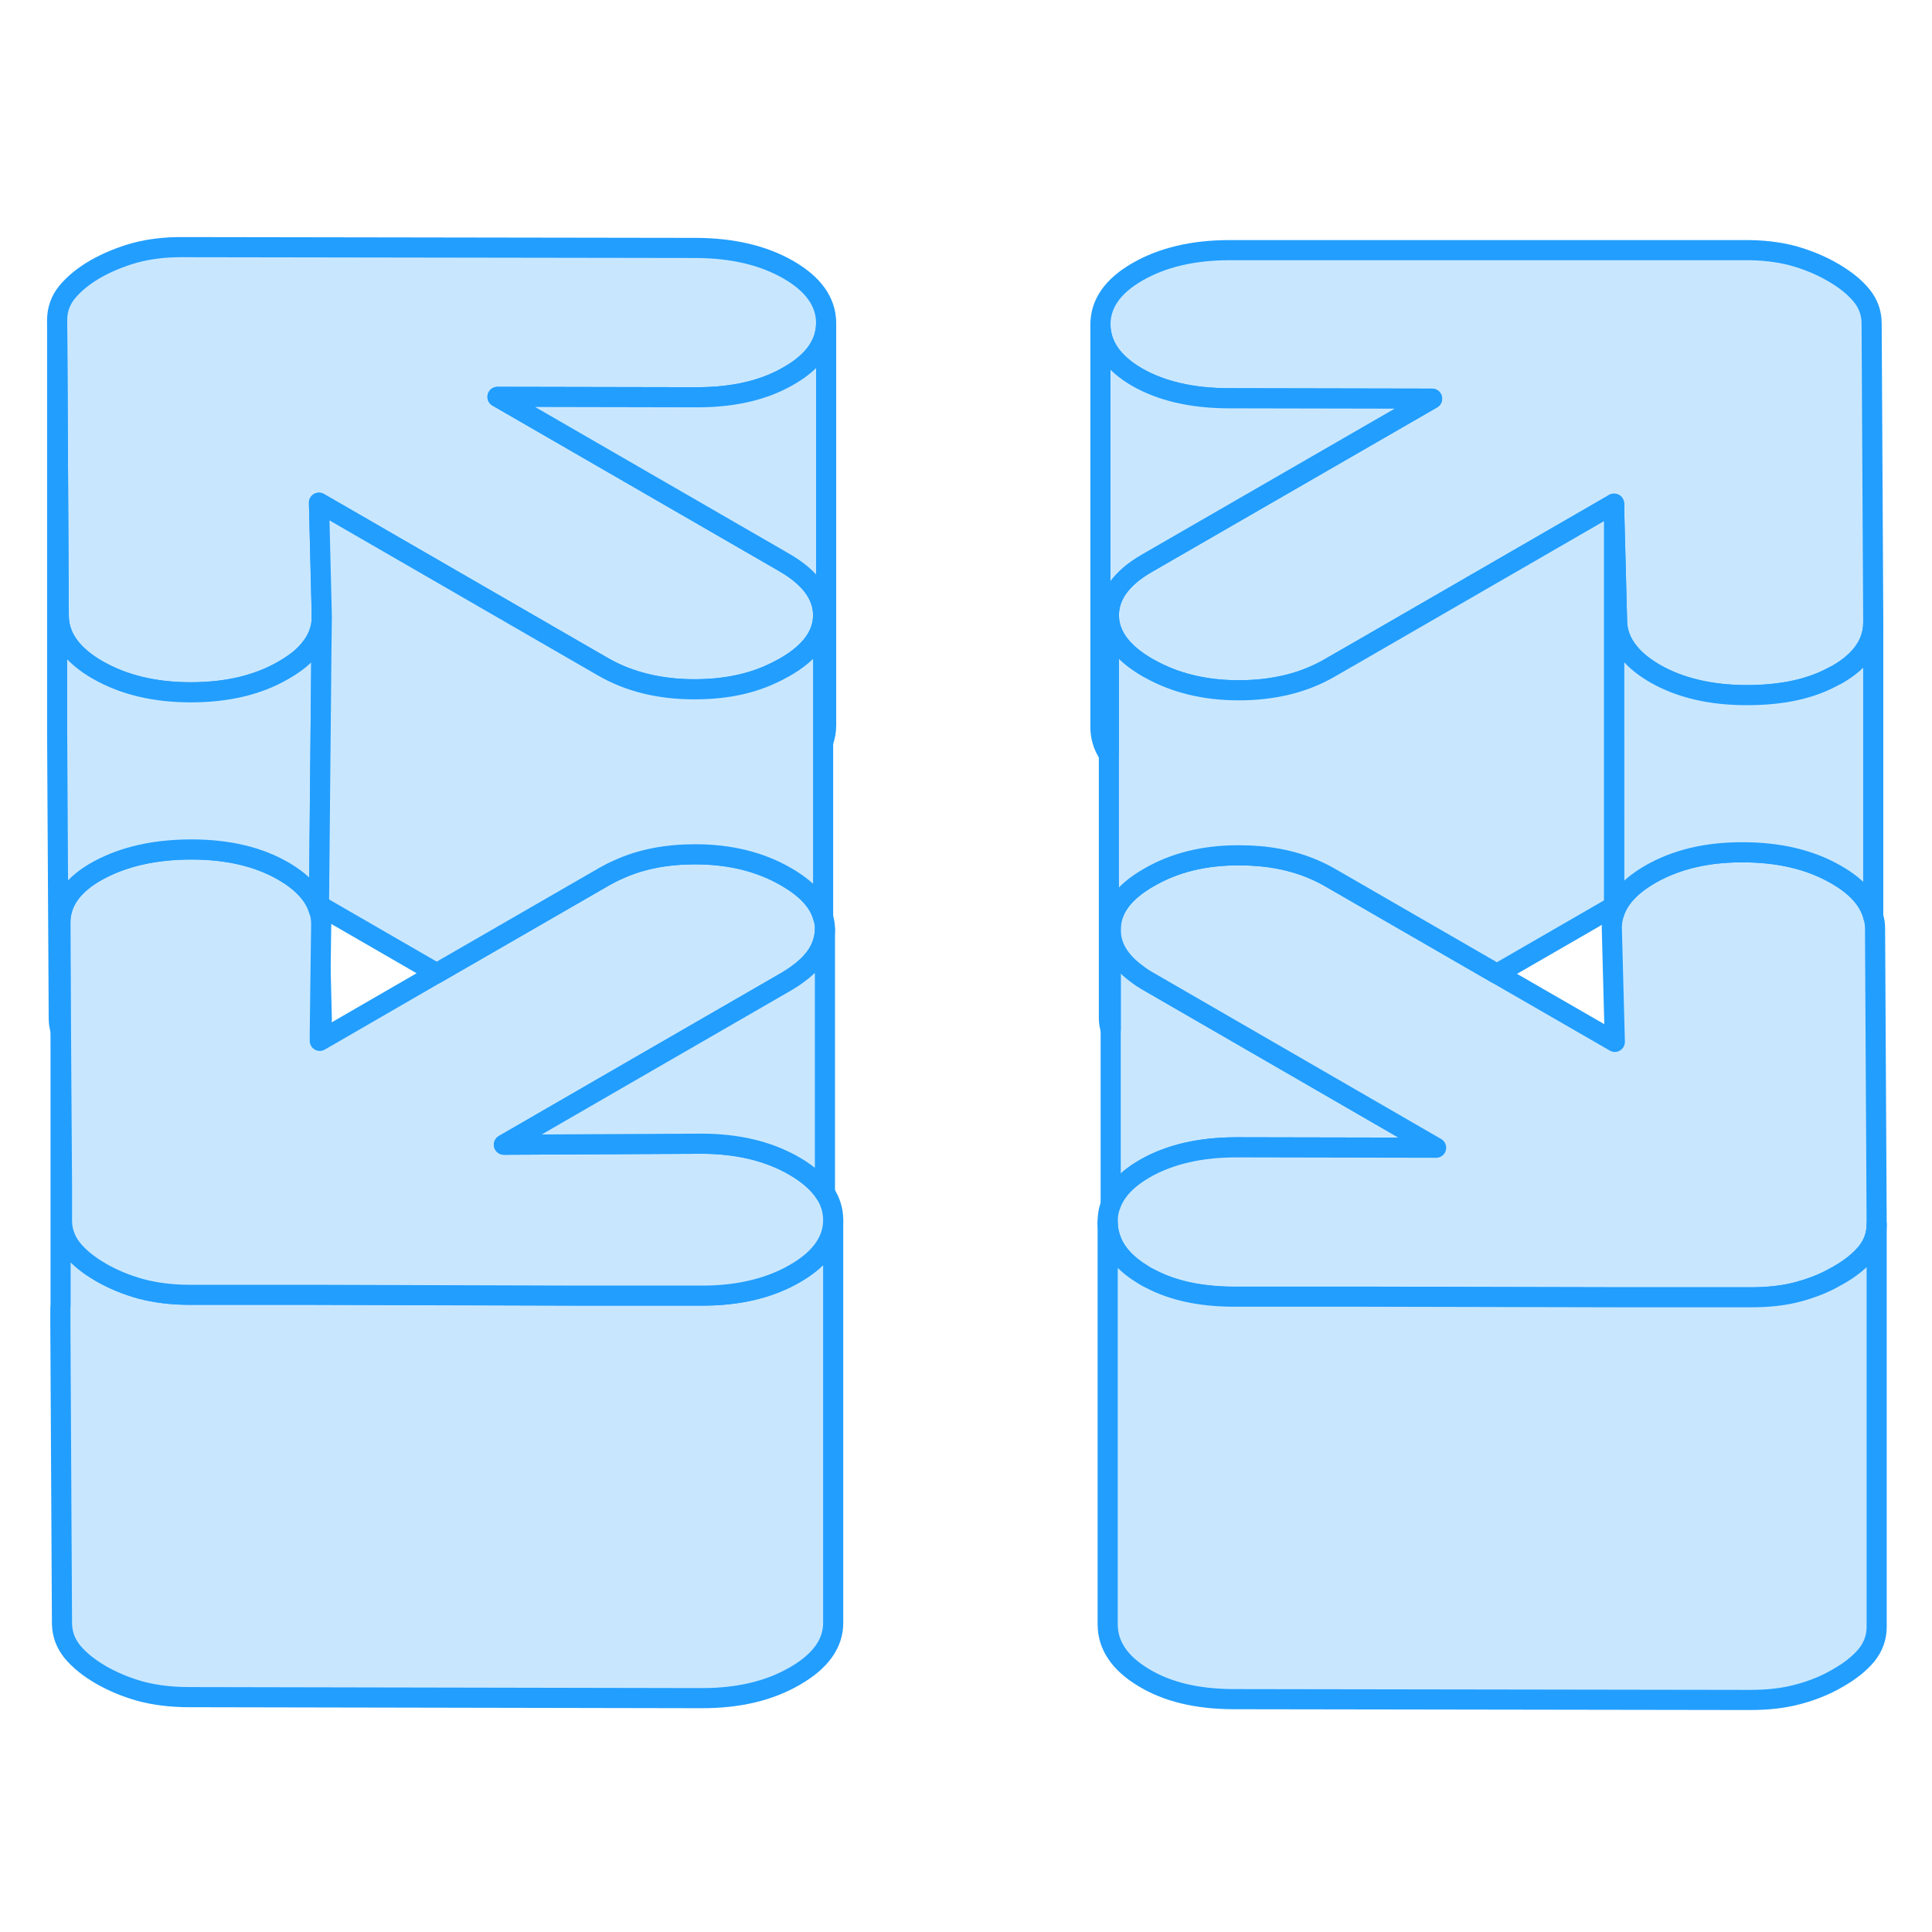 <svg width="48" height="48" viewBox="0 0 96 77" fill="#c8e7ff" xmlns="http://www.w3.org/2000/svg" stroke-width="1px" stroke-linecap="round" stroke-linejoin="round"><path d="M15.99 41.14C15.99 41.39 15.96 41.62 15.89 41.85L15.93 38.67L15.99 41.14Z" stroke="#229EFF" stroke-linejoin="round"/><path d="M40.9 21.05V21.07C40.9 22.06 40.26 22.93 39 23.65C38.95 23.68 38.9 23.71 38.85 23.73C37.61 24.42 36.15 24.75 34.5 24.75C32.85 24.75 31.26 24.38 29.98 23.64L28.54 22.81L15.85 15.48L15.99 21.14V21.16C15.99 21.75 15.78 22.3 15.36 22.79C15.06 23.16 14.63 23.49 14.09 23.8C12.82 24.54 11.28 24.9 9.48 24.9C7.68 24.9 6.15 24.53 4.87 23.8C4.86 23.8 4.86 23.79 4.85 23.79C3.57 23.05 2.93 22.16 2.92 21.11L2.84 6.41C2.84 5.89 3 5.42 3.34 5.01C3.68 4.6 4.14 4.22 4.74 3.87C5.34 3.53 6 3.26 6.71 3.06C7.42 2.87 8.23 2.77 9.13 2.78L34.6 2.82C36.41 2.83 37.93 3.19 39.17 3.9C40.42 4.62 41.04 5.5 41.05 6.54C41.05 7.58 40.44 8.46 39.2 9.17C37.97 9.89 36.45 10.24 34.64 10.24L24.72 10.22L38.97 18.45C40.25 19.19 40.89 20.06 40.9 21.05Z" stroke="#229EFF" stroke-linejoin="round"/><path d="M71.36 47.53L61.44 47.51C59.64 47.51 58.12 47.86 56.88 48.57C56 49.08 55.43 49.68 55.19 50.37V36.7C55.19 37.5 55.6 38.22 56.44 38.85C56.64 39.01 56.87 39.16 57.12 39.3L65.34 44.05L71.36 47.53Z" stroke="#229EFF" stroke-linejoin="round"/><path d="M93.25 51.34C93.25 51.86 93.08 52.33 92.75 52.74C92.41 53.15 91.94 53.53 91.34 53.87C91.3 53.89 91.26 53.92 91.21 53.94C90.66 54.26 90.04 54.5 89.38 54.68C88.66 54.88 87.86 54.97 86.95 54.97H80.73L67.54 54.94H61.26C59.64 54.92 58.29 54.63 57.18 54.05C57.05 53.99 56.92 53.92 56.8 53.84C55.96 53.33 55.42 52.74 55.19 52.06C55.09 51.79 55.04 51.51 55.04 51.21C55.04 50.91 55.08 50.63 55.19 50.37C55.43 49.68 56 49.08 56.88 48.57C58.12 47.86 59.64 47.51 61.44 47.51L71.36 47.53L65.34 44.05L57.12 39.3C56.87 39.16 56.64 39.01 56.44 38.85C55.6 38.22 55.19 37.5 55.19 36.7C55.18 35.7 55.81 34.83 57.09 34.1C58.36 33.36 59.86 32.99 61.59 33C62.96 33 64.19 33.23 65.28 33.7C65.56 33.82 65.84 33.96 66.1 34.11L74.38 38.89L80.24 42.27L80.09 36.61C80.09 36.35 80.13 36.11 80.21 35.87C80.44 35.14 81.04 34.5 81.99 33.95C83.27 33.21 84.81 32.84 86.61 32.85C88.41 32.85 89.96 33.22 91.24 33.96C92.22 34.52 92.82 35.18 93.05 35.92C93.06 35.96 93.08 36 93.08 36.04C93.14 36.23 93.17 36.42 93.17 36.63L93.25 51.34Z" stroke="#229EFF" stroke-linejoin="round"/><path d="M93.08 21.31V21.44C93.08 22.46 92.48 23.33 91.3 24.01C91.25 24.04 91.21 24.06 91.16 24.08C89.99 24.73 88.53 25.04 86.79 25.04C85.05 25.04 83.47 24.68 82.22 23.96C81.68 23.64 81.25 23.3 80.95 22.92C80.55 22.44 80.35 21.9 80.35 21.32L80.2 15.53L67.39 22.93L66.05 23.7C64.77 24.44 63.27 24.8 61.55 24.8C59.83 24.8 58.36 24.43 57.09 23.71C57.07 23.7 57.05 23.69 57.03 23.68C55.75 22.94 55.11 22.08 55.1 21.08C55.1 20.08 55.73 19.21 57 18.48L71.16 10.31L61.02 10.29C59.21 10.28 57.71 9.93 56.5 9.24C55.3 8.54 54.69 7.67 54.68 6.63C54.68 5.59 55.29 4.71 56.53 4C57.77 3.29 59.29 2.93 61.09 2.93H86.67C87.57 2.92 88.38 3.02 89.1 3.21C89.81 3.41 90.47 3.68 91.07 4.03C91.68 4.38 92.15 4.76 92.49 5.17C92.83 5.58 93 6.05 93 6.57L93.08 21.31Z" stroke="#229EFF" stroke-linejoin="round"/><path d="M93.25 51.34V71.34C93.25 71.86 93.08 72.33 92.75 72.74C92.41 73.15 91.94 73.53 91.34 73.87C90.75 74.22 90.09 74.49 89.38 74.68C88.66 74.88 87.86 74.97 86.95 74.97L61.26 74.93C59.45 74.92 57.97 74.56 56.8 73.84C55.63 73.13 55.04 72.25 55.04 71.21V51.21C55.04 51.51 55.09 51.79 55.19 52.06C55.42 52.74 55.96 53.33 56.8 53.84C56.92 53.92 57.05 53.99 57.18 54.05C58.29 54.63 59.64 54.92 61.26 54.93H67.54L80.73 54.96H86.95C87.86 54.96 88.66 54.88 89.38 54.68C90.04 54.5 90.66 54.26 91.21 53.94C91.26 53.92 91.3 53.89 91.34 53.87C91.94 53.53 92.41 53.15 92.75 52.74C93.08 52.33 93.25 51.86 93.25 51.34Z" stroke="#229EFF" stroke-linejoin="round"/><path d="M93.08 21.44V36.04C93.08 36.04 93.06 35.96 93.05 35.92C92.82 35.18 92.22 34.52 91.24 33.96C89.96 33.22 88.41 32.85 86.61 32.85C84.81 32.84 83.27 33.21 81.99 33.95C81.04 34.5 80.44 35.14 80.21 35.86V35.53L80.2 15.53L80.35 21.32C80.35 21.9 80.55 22.44 80.95 22.92C81.25 23.3 81.68 23.64 82.22 23.96C83.47 24.68 84.99 25.04 86.79 25.04C88.59 25.04 89.99 24.73 91.16 24.08C91.21 24.06 91.25 24.04 91.3 24.01C92.48 23.33 93.08 22.46 93.08 21.44Z" stroke="#229EFF" stroke-linejoin="round"/><path d="M80.2 15.53V35.53L74.38 38.89L66.1 34.11C65.84 33.96 65.56 33.82 65.28 33.7C64.19 33.23 62.96 33 61.59 33C59.86 32.99 58.36 33.36 57.09 34.1C55.81 34.83 55.18 35.7 55.19 36.7V41.66C55.13 41.47 55.1 41.28 55.1 41.08V21.08C55.11 22.08 55.75 22.94 57.03 23.68C57.05 23.69 57.07 23.7 57.09 23.71C58.36 24.43 59.85 24.8 61.55 24.8C63.25 24.8 64.77 24.44 66.05 23.7L67.39 22.93L80.2 15.53Z" stroke="#229EFF" stroke-linejoin="round"/><path d="M71.16 10.31L57 18.48C55.73 19.21 55.1 20.08 55.1 21.08V27.99C54.82 27.58 54.68 27.12 54.68 26.63V6.63C54.69 7.67 55.3 8.54 56.5 9.24C57.71 9.93 59.21 10.28 61.02 10.29L71.16 10.31Z" stroke="#229EFF" stroke-linejoin="round"/><path d="M41.05 6.54V26.54C41.05 26.83 41 27.11 40.9 27.38V21.05C40.89 20.06 40.25 19.19 38.97 18.45L24.72 10.22L34.64 10.24C36.45 10.24 37.97 9.89 39.2 9.17C40.44 8.46 41.05 7.58 41.05 6.54Z" stroke="#229EFF" stroke-linejoin="round"/><path d="M41.4 51.14V71.12C41.41 72.16 40.77 73.05 39.5 73.78C38.23 74.52 36.69 74.88 34.89 74.88L9.41 74.83C8.51 74.83 7.7 74.73 6.99 74.54C6.27 74.34 5.62 74.07 5.01 73.72C4.41 73.37 3.94 72.99 3.6 72.58C3.26 72.16 3.09 71.7 3.08 71.18L3 56.34V55.52L3.01 55.36V41.67L3 36.34L3.03 41.79L3.07 49.4V51.18C3.09 51.7 3.26 52.16 3.6 52.58C3.93 52.98 4.39 53.36 4.98 53.7C4.99 53.71 5 53.71 5.01 53.72C5.62 54.07 6.27 54.34 6.99 54.54C7.7 54.73 8.51 54.83 9.41 54.83H15.37L28.62 54.87H34.89C36.46 54.88 37.84 54.6 39.01 54.04C39.18 53.96 39.34 53.87 39.5 53.78C40.18 53.39 40.68 52.95 40.99 52.47C41.26 52.06 41.4 51.61 41.4 51.14Z" stroke="#229EFF" stroke-linejoin="round"/><path d="M41.4 51.12V51.14C41.4 51.61 41.26 52.06 40.99 52.47C40.68 52.95 40.18 53.39 39.5 53.78C39.34 53.87 39.18 53.96 39.01 54.04C37.84 54.6 36.46 54.88 34.89 54.88H28.62L15.37 54.84H9.41C8.51 54.84 7.7 54.73 6.99 54.54C6.27 54.34 5.62 54.07 5.01 53.72C5 53.72 4.99 53.72 4.98 53.7C4.39 53.36 3.93 52.98 3.6 52.58C3.26 52.16 3.09 51.7 3.08 51.18V49.4L3.03 41.79L3 36.34C3 35.3 3.63 34.43 4.9 33.74C6.18 33.05 7.72 32.71 9.52 32.71C11.32 32.71 12.85 33.07 14.09 33.79C15.05 34.35 15.64 35 15.86 35.75C15.93 35.97 15.96 36.19 15.96 36.43L15.93 38.67L15.89 41.85V42.22L21.7 38.86L30.04 34.05C30.27 33.92 30.5 33.8 30.74 33.7C31.85 33.19 33.12 32.95 34.54 32.95C36.27 32.95 37.77 33.32 39.05 34.06C40.08 34.65 40.7 35.32 40.9 36.08C40.96 36.27 40.99 36.47 40.99 36.67C40.99 36.88 40.96 37.08 40.9 37.27C40.74 37.87 40.32 38.41 39.64 38.9C39.47 39.03 39.28 39.15 39.08 39.27L30.8 44.05L25.04 47.38L34.84 47.33C36.65 47.33 38.19 47.7 39.47 48.44C40.16 48.84 40.67 49.29 40.99 49.78C41.26 50.19 41.4 50.64 41.4 51.12Z" stroke="#229EFF" stroke-linejoin="round"/><path d="M40.99 36.67V49.78C40.67 49.29 40.16 48.84 39.47 48.44C38.19 47.7 36.65 47.33 34.84 47.33L25.04 47.38L30.8 44.05L39.08 39.27C39.28 39.15 39.47 39.03 39.64 38.9C40.32 38.41 40.74 37.87 40.9 37.27C40.96 37.08 40.99 36.88 40.99 36.67Z" stroke="#229EFF" stroke-linejoin="round"/><path d="M15.97 22.79L15.85 35.48V35.75C15.64 35 15.05 34.35 14.09 33.79C12.85 33.07 11.32 32.71 9.52 32.71C7.72 32.71 6.18 33.05 4.9 33.74C3.63 34.43 3 35.3 3 36.34V41.67C2.95 41.49 2.92 41.3 2.92 41.11L2.84 26.9V6.41L2.92 21.11C2.93 22.16 3.57 23.05 4.85 23.79C4.86 23.79 4.86 23.8 4.87 23.8C6.15 24.53 7.68 24.9 9.48 24.9C11.28 24.9 12.82 24.54 14.09 23.8C14.63 23.49 15.06 23.16 15.36 22.79C15.78 22.3 15.99 21.75 15.99 21.16L15.97 22.79Z" stroke="#229EFF" stroke-linejoin="round"/><path d="M40.9 21.07V36.08C40.7 35.32 40.08 34.65 39.05 34.06C37.77 33.32 36.27 32.95 34.54 32.95C33.12 32.95 31.85 33.19 30.74 33.7C30.5 33.8 30.27 33.92 30.04 34.05L21.7 38.86L15.85 35.48L15.97 22.79L15.99 21.16V21.14L15.85 15.48L28.54 22.81L29.98 23.64C31.26 24.38 32.77 24.75 34.5 24.75C36.23 24.75 37.61 24.42 38.85 23.73C38.9 23.71 38.95 23.68 39 23.65C40.26 22.93 40.9 22.06 40.9 21.07Z" stroke="#229EFF" stroke-linejoin="round"/></svg>